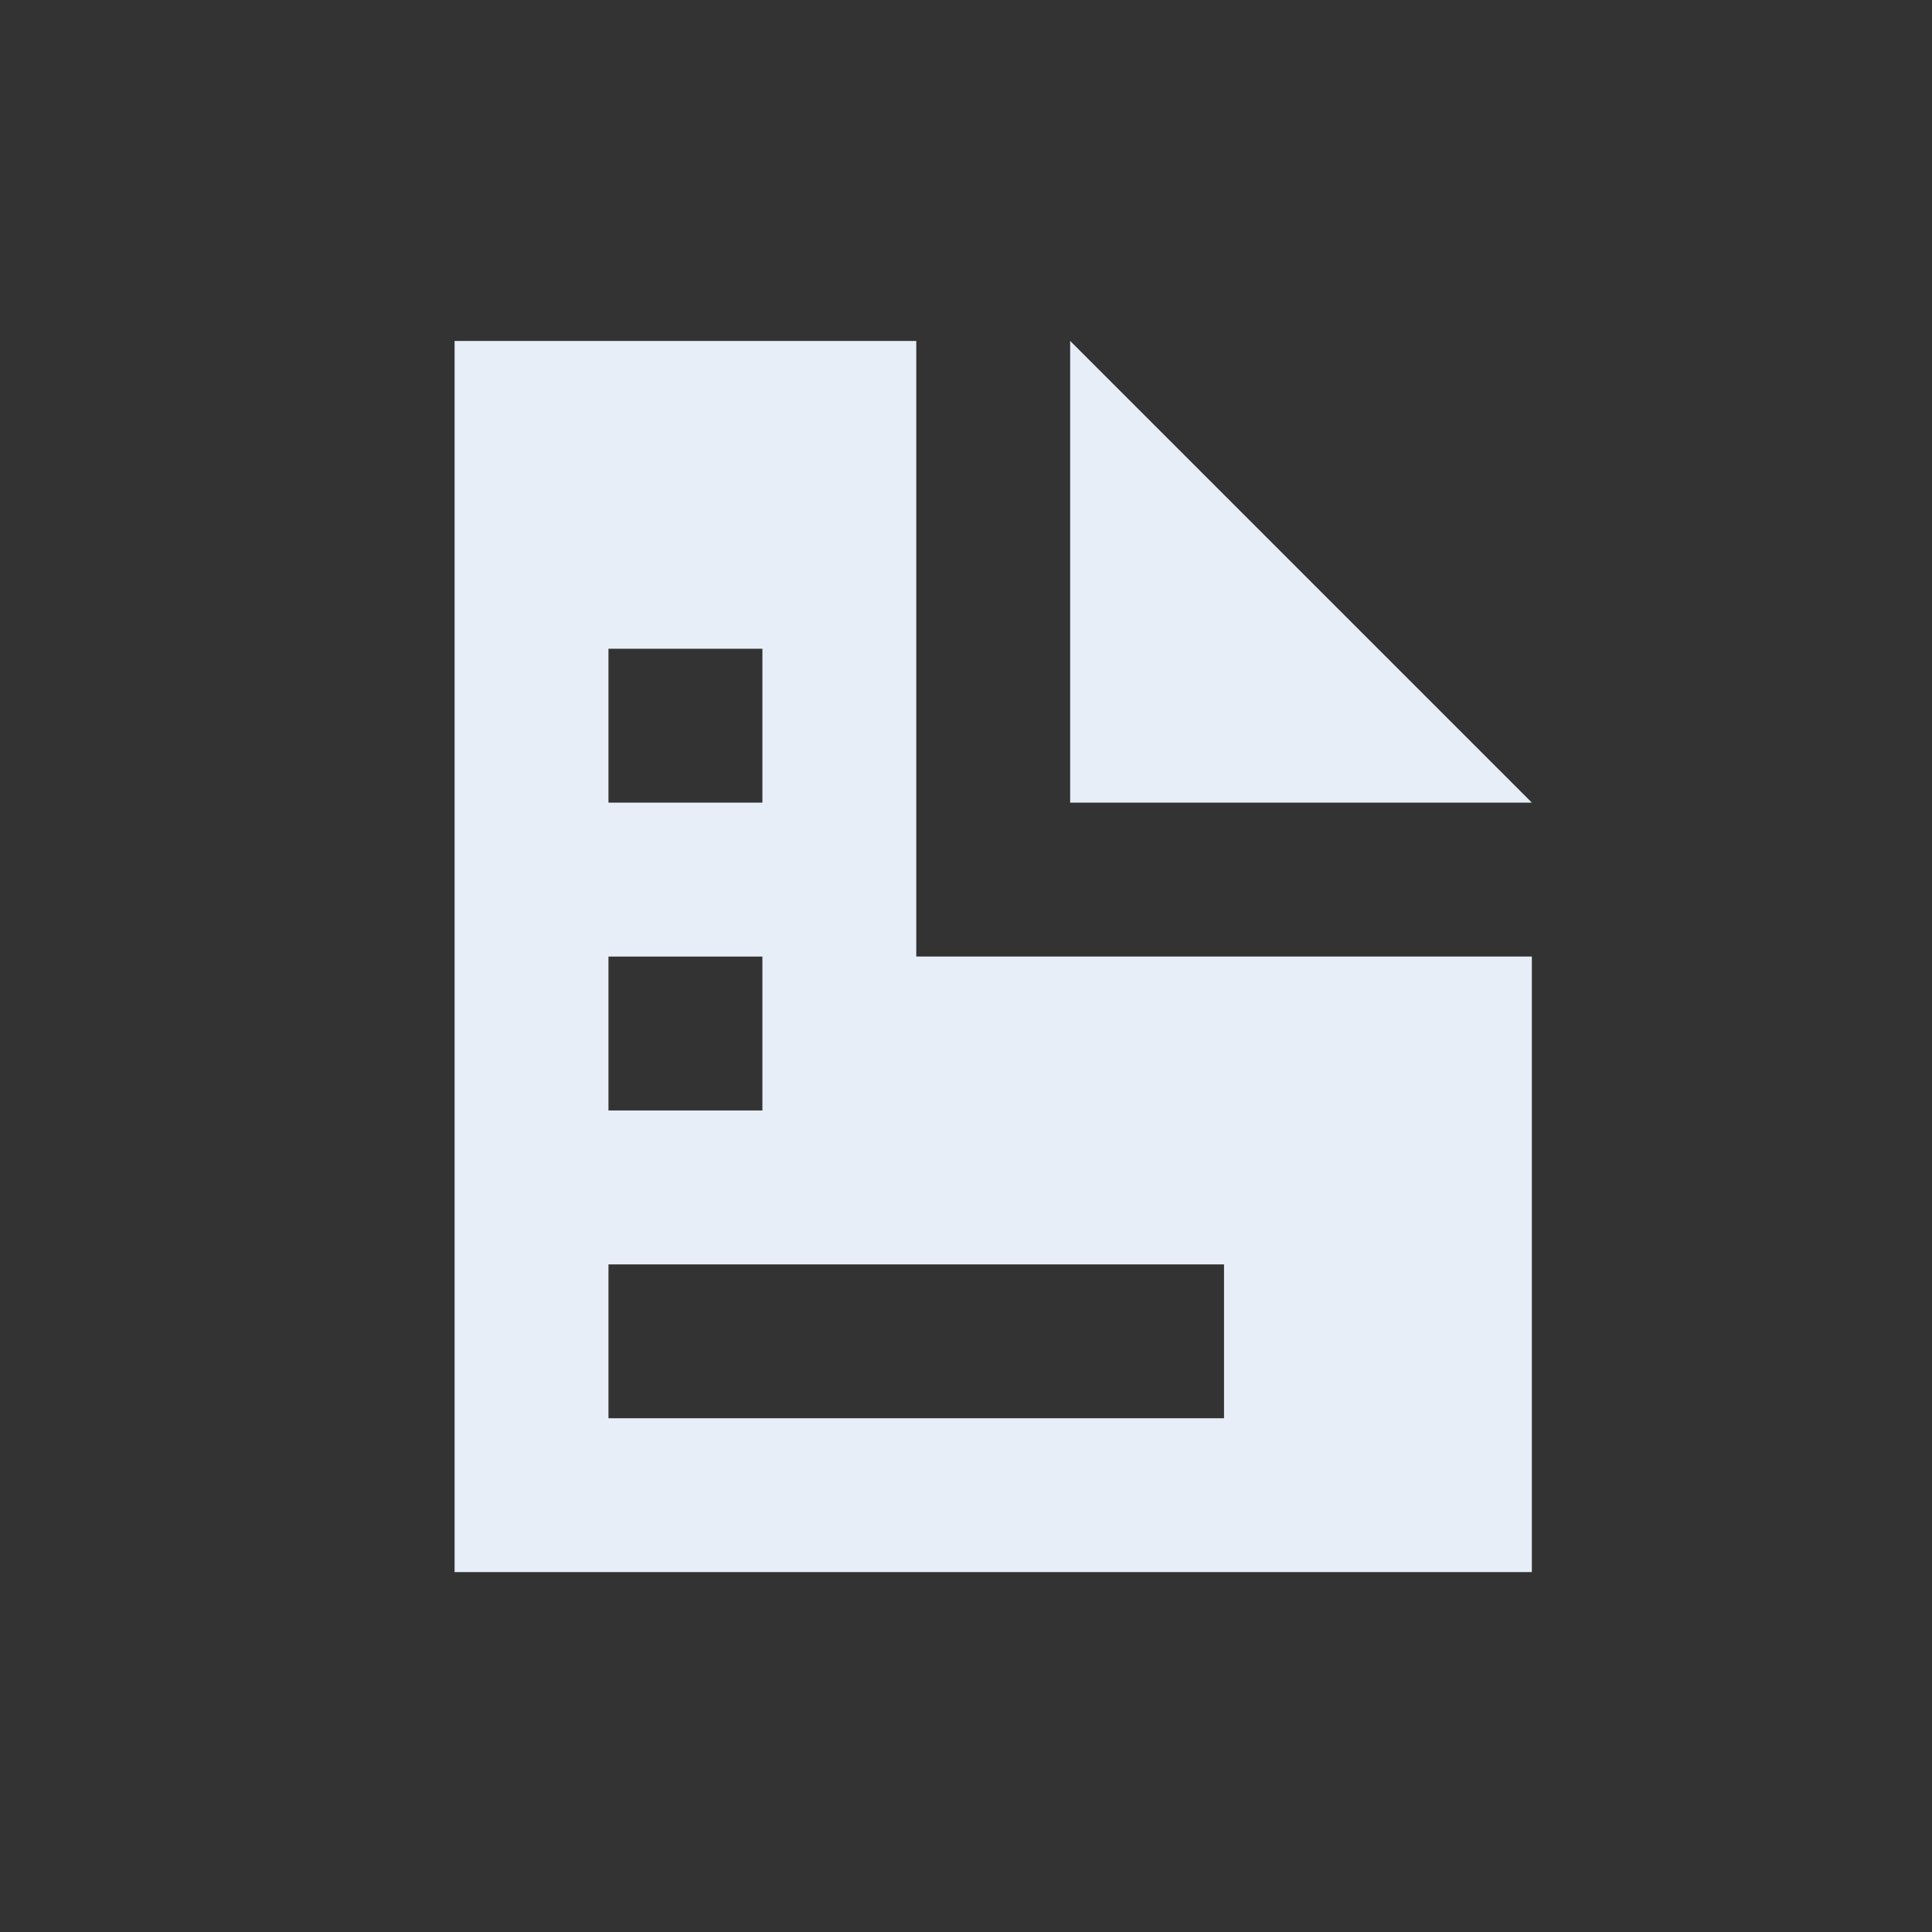 <svg xmlns="http://www.w3.org/2000/svg" width="34" height="34" viewBox="0 0 34 34">
  <rect x="0" y="0" width="34" height="34" fill="#333333" stroke="none"/>
  <g id="Group_259" data-name="Group 259" transform="translate(4885 9838)">
    <rect id="Rectangle_169" data-name="Rectangle 169" width="34" height="34" transform="translate(-4885 -9838)" fill="rgba(101,20,20,0)"/>
    <rect id="Rectangle_170" data-name="Rectangle 170" width="30" height="30" rx="2" transform="translate(-4883 -9836)" fill="rgba(231,238,248,0)"/>
    <path id="Icon_open-document" data-name="Icon open-document" d="M0,0V21.666H18.958V10.833H8.125V0ZM10.833,0V8.125h8.125ZM2.708,5.417H5.417V8.125H2.708Zm0,5.417H5.417v2.708H2.708Zm0,5.417H13.541v2.708H2.708Z" transform="translate(-4877 -9832)" fill="#e7eef8"/>
  </g>
</svg>
